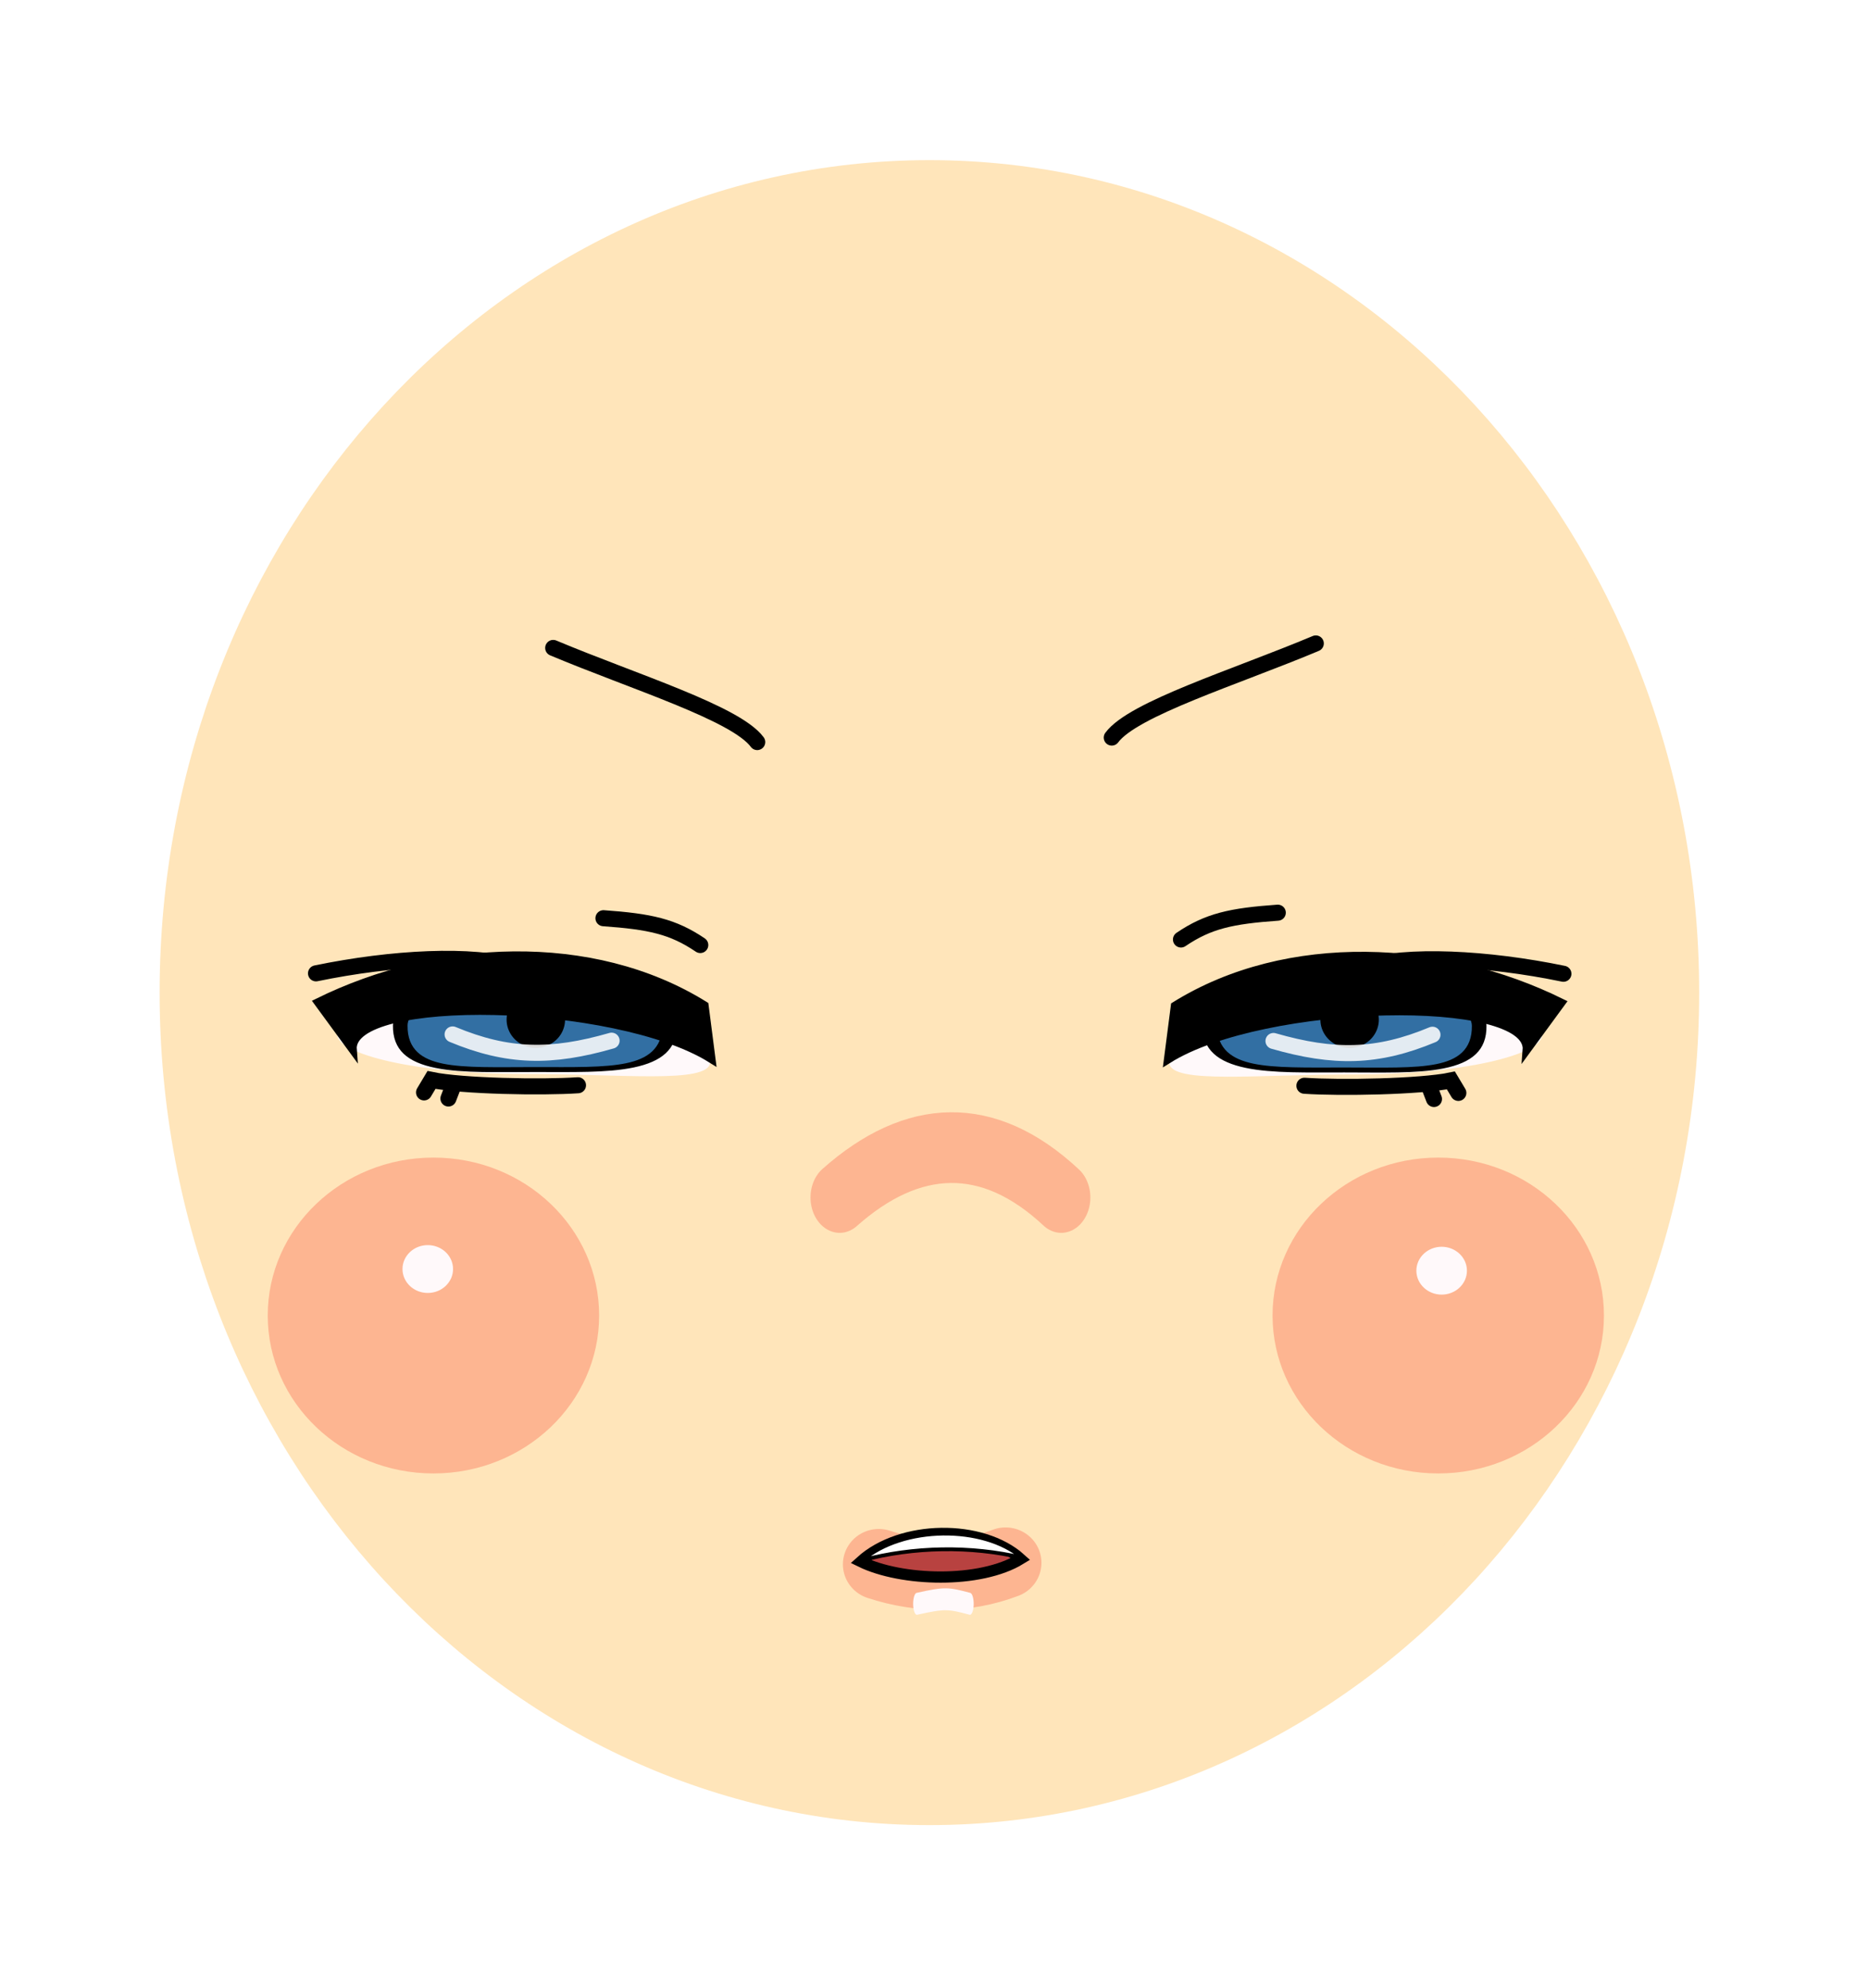 <?xml version="1.0" encoding="UTF-8" standalone="no"?>
<!-- Created with Inkscape (http://www.inkscape.org/) -->

<svg
   xmlns:dc="http://purl.org/dc/elements/1.1/"
   xmlns:cc="http://creativecommons.org/ns#"
   xmlns:rdf="http://www.w3.org/1999/02/22-rdf-syntax-ns#"
   xmlns:svg="http://www.w3.org/2000/svg"
   xmlns="http://www.w3.org/2000/svg"
   xmlns:sodipodi="http://sodipodi.sourceforge.net/DTD/sodipodi-0.dtd"
   xmlns:inkscape="http://www.inkscape.org/namespaces/inkscape"
   width="232.928"
   height="247.727"
   id="svg2"
   version="1.1"
   inkscape:version="0.48.3.1 r9886"
   sodipodi:docname="annoyed_face_stare1.svg">
  <defs
     id="defs4">
    <linearGradient
       id="linearGradient6076">
      <stop
         style="stop-color:#000000;stop-opacity:1;"
         offset="0"
         id="stop6078" />
      <stop
         style="stop-color:#000000;stop-opacity:0;"
         offset="1"
         id="stop6080" />
    </linearGradient>
    <linearGradient
       id="linearGradient6050">
      <stop
         style="stop-color:#000000;stop-opacity:1;"
         offset="0"
         id="stop6052" />
      <stop
         style="stop-color:#000000;stop-opacity:0;"
         offset="1"
         id="stop6054" />
    </linearGradient>
    <marker
       style="overflow:visible"
       inkscape:stockid="InfiniteLineEnd"
       id="InfiniteLineEnd"
       refX="0"
       refY="0"
       orient="auto">
      <g
         id="g4344"
         style="fill:#000000">
        <circle
           id="circle4346"
           r="0.8"
           cy="0"
           cx="3"
           sodipodi:cx="3"
           sodipodi:cy="0"
           sodipodi:rx="0.80000001"
           sodipodi:ry="0.80000001" />
        <circle
           id="circle4348"
           r="0.8"
           cy="0"
           cx="6.5"
           sodipodi:cx="6.5"
           sodipodi:cy="0"
           sodipodi:rx="0.80000001"
           sodipodi:ry="0.80000001" />
        <circle
           id="circle4350"
           r="0.8"
           cy="0"
           cx="10"
           sodipodi:cx="10"
           sodipodi:cy="0"
           sodipodi:rx="0.80000001"
           sodipodi:ry="0.80000001" />
      </g>
    </marker>
    <marker
       inkscape:stockid="TriangleInL"
       orient="auto"
       refY="0"
       refX="0"
       id="TriangleInL"
       style="overflow:visible">
      <path
         id="path4242"
         d="m 5.77,0 -8.65,5 0,-10 8.65,5 z"
         style="fill-rule:evenodd;stroke:#000000;stroke-width:1pt"
         transform="scale(-0.8,-0.8)"
         inkscape:connector-curvature="0" />
    </marker>
    <marker
       inkscape:stockid="Arrow2Sstart"
       orient="auto"
       refY="0"
       refX="0"
       id="Arrow2Sstart"
       style="overflow:visible">
      <path
         id="path4139"
         style="fill-rule:evenodd;stroke-width:0.625;stroke-linejoin:round"
         d="M 8.719,4.034 -2.207,0.016 8.719,-4.002 c -1.745,2.372 -1.735,5.617 -6e-7,8.035 z"
         transform="matrix(0.3,0,0,0.3,-0.69,0)"
         inkscape:connector-curvature="0" />
    </marker>
    <marker
       inkscape:stockid="Arrow1Sstart"
       orient="auto"
       refY="0"
       refX="0"
       id="Arrow1Sstart"
       style="overflow:visible">
      <path
         id="path4121"
         d="M 0,0 5,-5 -12.5,0 5,5 0,0 z"
         style="fill-rule:evenodd;stroke:#000000;stroke-width:1pt"
         transform="matrix(0.2,0,0,0.2,1.2,0)"
         inkscape:connector-curvature="0" />
    </marker>
    <filter
       color-interpolation-filters="sRGB"
       inkscape:collect="always"
       id="filter4073-3">
      <feGaussianBlur
         inkscape:collect="always"
         stdDeviation="0.454"
         id="feGaussianBlur4075-3" />
    </filter>
    <filter
       color-interpolation-filters="sRGB"
       inkscape:collect="always"
       id="filter4073-3-1">
      <feGaussianBlur
         inkscape:collect="always"
         stdDeviation="0.454"
         id="feGaussianBlur4075-3-8" />
    </filter>
    <filter
       inkscape:collect="always"
       id="filter6046"
       x="-0.011"
       width="1.022"
       y="-0.535"
       height="2.07"
       color-interpolation-filters="sRGB">
      <feGaussianBlur
         inkscape:collect="always"
         stdDeviation="0.035"
         id="feGaussianBlur6048" />
    </filter>
    <filter
       color-interpolation-filters="sRGB"
       inkscape:collect="always"
       id="filter4101-5-7">
      <feGaussianBlur
         inkscape:collect="always"
         stdDeviation="0.231"
         id="feGaussianBlur4103-1-3" />
    </filter>
    <filter
       inkscape:collect="always"
       id="filter6294"
       x="-0.316"
       width="1.633"
       y="-0.332"
       height="1.664"
       color-interpolation-filters="sRGB">
      <feGaussianBlur
         inkscape:collect="always"
         stdDeviation="5.899"
         id="feGaussianBlur6296" />
    </filter>
    <filter
       color-interpolation-filters="sRGB"
       inkscape:collect="always"
       id="filter6294-3"
       x="-0.316"
       width="1.633"
       y="-0.332"
       height="1.664">
      <feGaussianBlur
         inkscape:collect="always"
         stdDeviation="5.899"
         id="feGaussianBlur6296-9" />
    </filter>
    <filter
       inkscape:collect="always"
       id="filter6468"
       x="-0.267"
       width="1.534"
       y="-1.439"
       height="3.878"
       color-interpolation-filters="sRGB">
      <feGaussianBlur
         inkscape:collect="always"
         stdDeviation="2.206"
         id="feGaussianBlur6470" />
    </filter>
    <filter
       color-interpolation-filters="sRGB"
       inkscape:collect="always"
       id="filter4101-5-7-3">
      <feGaussianBlur
         inkscape:collect="always"
         stdDeviation="0.231"
         id="feGaussianBlur4103-1-3-7" />
    </filter>
    <filter
       color-interpolation-filters="sRGB"
       inkscape:collect="always"
       id="filter4083-8-9-4">
      <feGaussianBlur
         inkscape:collect="always"
         stdDeviation="0.091"
         id="feGaussianBlur4085-5-7-8" />
    </filter>
    <filter
       color-interpolation-filters="sRGB"
       inkscape:collect="always"
       id="filter4087-4-0-8">
      <feGaussianBlur
         inkscape:collect="always"
         stdDeviation="0.16"
         id="feGaussianBlur4089-9-2-0" />
    </filter>
    <filter
       color-interpolation-filters="sRGB"
       inkscape:collect="always"
       id="filter3991">
      <feGaussianBlur
         inkscape:collect="always"
         stdDeviation="0.155"
         id="feGaussianBlur3993" />
    </filter>
    <filter
       inkscape:collect="always"
       id="filter4027-4"
       color-interpolation-filters="sRGB">
      <feGaussianBlur
         inkscape:collect="always"
         stdDeviation="0.187"
         id="feGaussianBlur4029-0" />
    </filter>
    <filter
       inkscape:collect="always"
       id="filter4073-4"
       color-interpolation-filters="sRGB">
      <feGaussianBlur
         inkscape:collect="always"
         stdDeviation="0.454"
         id="feGaussianBlur4075-1" />
    </filter>
    <filter
       color-interpolation-filters="sRGB"
       inkscape:collect="always"
       id="filter3912">
      <feGaussianBlur
         inkscape:collect="always"
         stdDeviation="0.234"
         id="feGaussianBlur3914" />
    </filter>
    <filter
       color-interpolation-filters="sRGB"
       inkscape:collect="always"
       id="filter3912-9">
      <feGaussianBlur
         inkscape:collect="always"
         stdDeviation="0.234"
         id="feGaussianBlur3914-4" />
    </filter>
    <filter
       inkscape:collect="always"
       id="filter4055-6-4"
       color-interpolation-filters="sRGB">
      <feGaussianBlur
         inkscape:collect="always"
         stdDeviation="0.227"
         id="feGaussianBlur4057-3-3" />
    </filter>
    <filter
       color-interpolation-filters="sRGB"
       inkscape:collect="always"
       id="filter4083-8-9-4-3">
      <feGaussianBlur
         inkscape:collect="always"
         stdDeviation="0.091"
         id="feGaussianBlur4085-5-7-8-9" />
    </filter>
    <filter
       color-interpolation-filters="sRGB"
       inkscape:collect="always"
       id="filter4087-4-0-8-6">
      <feGaussianBlur
         inkscape:collect="always"
         stdDeviation="0.16"
         id="feGaussianBlur4089-9-2-0-6" />
    </filter>
    <filter
       color-interpolation-filters="sRGB"
       inkscape:collect="always"
       id="filter3991-0">
      <feGaussianBlur
         inkscape:collect="always"
         stdDeviation="0.155"
         id="feGaussianBlur3993-9" />
    </filter>
    <filter
       inkscape:collect="always"
       id="filter4055-6-4-1"
       color-interpolation-filters="sRGB">
      <feGaussianBlur
         inkscape:collect="always"
         stdDeviation="0.227"
         id="feGaussianBlur4057-3-3-6" />
    </filter>
    <filter
       inkscape:collect="always"
       id="filter4027-4-5"
       color-interpolation-filters="sRGB">
      <feGaussianBlur
         inkscape:collect="always"
         stdDeviation="0.187"
         id="feGaussianBlur4029-0-7" />
    </filter>
    <filter
       inkscape:collect="always"
       id="filter4073-4-1"
       color-interpolation-filters="sRGB">
      <feGaussianBlur
         inkscape:collect="always"
         stdDeviation="0.454"
         id="feGaussianBlur4075-1-6" />
    </filter>
    <filter
       color-interpolation-filters="sRGB"
       inkscape:collect="always"
       id="filter3947-0"
       x="-0.018"
       width="1.037"
       y="-0.756"
       height="2.512">
      <feGaussianBlur
         inkscape:collect="always"
         stdDeviation="0.165"
         id="feGaussianBlur3949-4" />
    </filter>
    <filter
       color-interpolation-filters="sRGB"
       inkscape:collect="always"
       id="filter3913-5">
      <feGaussianBlur
         inkscape:collect="always"
         stdDeviation="0.013"
         id="feGaussianBlur3915-2" />
    </filter>
    <filter
       color-interpolation-filters="sRGB"
       inkscape:collect="always"
       id="filter3925-6"
       x="-0.013"
       width="1.026"
       y="-0.16"
       height="1.32">
      <feGaussianBlur
         inkscape:collect="always"
         stdDeviation="0.104"
         id="feGaussianBlur3927-1" />
    </filter>
    <filter
       color-interpolation-filters="sRGB"
       inkscape:collect="always"
       id="filter3913">
      <feGaussianBlur
         inkscape:collect="always"
         stdDeviation="0.013"
         id="feGaussianBlur3915" />
    </filter>
    <filter
       color-interpolation-filters="sRGB"
       inkscape:collect="always"
       id="filter3925"
       x="-0.013"
       width="1.026"
       y="-0.16"
       height="1.32">
      <feGaussianBlur
         inkscape:collect="always"
         stdDeviation="0.104"
         id="feGaussianBlur3927" />
    </filter>
    <filter
       color-interpolation-filters="sRGB"
       inkscape:collect="always"
       id="filter4087-4-0-8-6-2">
      <feGaussianBlur
         inkscape:collect="always"
         stdDeviation="0.16"
         id="feGaussianBlur4089-9-2-0-6-9" />
    </filter>
    <filter
       color-interpolation-filters="sRGB"
       inkscape:collect="always"
       id="filter3991-2-0">
      <feGaussianBlur
         inkscape:collect="always"
         stdDeviation="0.155"
         id="feGaussianBlur3993-1-2" />
    </filter>
    <filter
       inkscape:collect="always"
       id="filter4027-4-6-8"
       color-interpolation-filters="sRGB">
      <feGaussianBlur
         inkscape:collect="always"
         stdDeviation="0.187"
         id="feGaussianBlur4029-0-8" />
    </filter>
    <filter
       inkscape:collect="always"
       id="filter4073-4-3"
       color-interpolation-filters="sRGB">
      <feGaussianBlur
         inkscape:collect="always"
         stdDeviation="0.454"
         id="feGaussianBlur4075-1-9" />
    </filter>
    <filter
       color-interpolation-filters="sRGB"
       inkscape:collect="always"
       id="filter4087-4-0-8-9">
      <feGaussianBlur
         inkscape:collect="always"
         stdDeviation="0.16"
         id="feGaussianBlur4089-9-2-0-3" />
    </filter>
    <filter
       color-interpolation-filters="sRGB"
       inkscape:collect="always"
       id="filter3991-2">
      <feGaussianBlur
         inkscape:collect="always"
         stdDeviation="0.155"
         id="feGaussianBlur3993-1" />
    </filter>
    <filter
       color-interpolation-filters="sRGB"
       inkscape:collect="always"
       id="filter3947"
       x="-0.018"
       width="1.037"
       y="-0.756"
       height="2.512">
      <feGaussianBlur
         inkscape:collect="always"
         stdDeviation="0.165"
         id="feGaussianBlur3949" />
    </filter>
    <filter
       inkscape:collect="always"
       id="filter4027-4-6"
       color-interpolation-filters="sRGB">
      <feGaussianBlur
         inkscape:collect="always"
         stdDeviation="0.187"
         id="feGaussianBlur4029-0-6" />
    </filter>
    <filter
       inkscape:collect="always"
       id="filter4073-4-4"
       color-interpolation-filters="sRGB">
      <feGaussianBlur
         inkscape:collect="always"
         stdDeviation="0.454"
         id="feGaussianBlur4075-1-8" />
    </filter>
    <filter
       color-interpolation-filters="sRGB"
       inkscape:collect="always"
       id="filter4083-8-9-5">
      <feGaussianBlur
         inkscape:collect="always"
         stdDeviation="0.091"
         id="feGaussianBlur4085-5-7-6" />
    </filter>
    <filter
       color-interpolation-filters="sRGB"
       inkscape:collect="always"
       id="filter4083-8-9">
      <feGaussianBlur
         inkscape:collect="always"
         stdDeviation="0.091"
         id="feGaussianBlur4085-5-7" />
    </filter>
    <filter
       color-interpolation-filters="sRGB"
       inkscape:collect="always"
       id="filter3901-6">
      <feGaussianBlur
         inkscape:collect="always"
         stdDeviation="0.041"
         id="feGaussianBlur3903-1" />
    </filter>
    <filter
       color-interpolation-filters="sRGB"
       inkscape:collect="always"
       id="filter3901">
      <feGaussianBlur
         inkscape:collect="always"
         stdDeviation="0.041"
         id="feGaussianBlur3903" />
    </filter>
    <filter
       color-interpolation-filters="sRGB"
       inkscape:collect="always"
       id="filter4125"
       x="-0.167"
       width="1.333"
       y="-1.593"
       height="4.187">
      <feGaussianBlur
         inkscape:collect="always"
         stdDeviation="1.413"
         id="feGaussianBlur4127" />
    </filter>
  </defs>
  <sodipodi:namedview
     id="base"
     pagecolor="#ffffff"
     bordercolor="#666666"
     borderopacity="1.0"
     inkscape:pageopacity="0.0"
     inkscape:pageshadow="2"
     inkscape:zoom="1.423543"
     inkscape:cx="83.98704"
     inkscape:cy="85.610241"
     inkscape:document-units="px"
     inkscape:current-layer="layer1"
     showgrid="false"
     inkscape:window-width="1366"
     inkscape:window-height="718"
     inkscape:window-x="0"
     inkscape:window-y="0"
     inkscape:window-maximized="1"
     fit-margin-top="20"
     fit-margin-left="20"
     fit-margin-right="20"
     fit-margin-bottom="20" />
  <g
     inkscape:label="Ebene 1"
     inkscape:groupmode="layer"
     id="layer1"
     transform="translate(-272.542,-365.749)">
    <path
       sodipodi:type="arc"
       style="color:#000000;fill:#ffe5ba;fill-opacity:1;fill-rule:nonzero;stroke:#ffe5ba;stroke-width:1;stroke-linecap:butt;stroke-linejoin:miter;stroke-miterlimit:4;stroke-opacity:1;stroke-dasharray:none;stroke-dashoffset:0;marker:none;visibility:visible;display:inline;overflow:visible;enable-background:accumulate"
       id="path5815"
       sodipodi:cx="396.5"
       sodipodi:cy="485.61218"
       sodipodi:rx="15.5"
       sodipodi:ry="18.25"
       d="m 412,485.612 c 0,10.079 -6.94,18.25 -15.5,18.25 -8.56,0 -15.5,-8.171 -15.5,-18.25 0,-10.079 6.94,-18.25 15.5,-18.25 8.56,0 15.5,8.171 15.5,18.25 z"
       transform="matrix(5.996,0,0,5.533,-1989.044,-2197.442)" />
    <path
       sodipodi:type="arc"
       style="color:#000000;fill:#fdb591;fill-opacity:1;fill-rule:nonzero;stroke:none;stroke-width:1;marker:none;visibility:visible;display:inline;overflow:visible;filter:url(#filter6294);enable-background:accumulate"
       id="path6148"
       sodipodi:cx="259.38901"
       sodipodi:cy="593.36249"
       sodipodi:rx="22.373177"
       sodipodi:ry="21.324434"
       d="m 281.762,593.362 c 0,11.777 -10.017,21.324 -22.373,21.324 -12.356,0 -22.373,-9.547 -22.373,-21.324 0,-11.777 10.017,-21.324 22.373,-21.324 12.356,0 22.373,9.547 22.373,21.324 z"
       transform="matrix(0.923,0,0,0.923,87.144,-17.986)"
       inkscape:export-filename="/home/krischan/Arbeitsfläche/box_people/path6322.png"
       inkscape:export-xdpi="121.49734"
       inkscape:export-ydpi="121.49734" />
    <path
       sodipodi:type="arc"
       style="color:#000000;fill:#fff9fa;fill-opacity:1;stroke:#fff9fa;stroke-width:1;stroke-linecap:butt;stroke-linejoin:miter;stroke-miterlimit:4;stroke-opacity:1;stroke-dasharray:none;stroke-dashoffset:0;marker:none;visibility:visible;display:inline;overflow:visible;filter:url(#filter4073-3);enable-background:accumulate"
       id="path4059-5"
       sodipodi:cx="379.53955"
       sodipodi:cy="509.56934"
       sodipodi:rx="15.909903"
       sodipodi:ry="14.407301"
       d="m 395.449,509.569 c 0,7.957 -7.123,14.407 -15.91,14.407 -8.787,0 -15.91,-6.45 -15.91,-14.407 0,-7.957 7.123,-14.407 15.91,-14.407 8.787,0 15.91,6.45 15.91,14.407 z"
       transform="matrix(0.192,0,0,0.2,252.983,421.981)"
       inkscape:export-filename="/home/krischan/Arbeitsfläche/box_people/path6322.png"
       inkscape:export-xdpi="121.49734"
       inkscape:export-ydpi="121.49734" />
    <path
       sodipodi:type="arc"
       style="color:#000000;fill:#fdb591;fill-opacity:1;fill-rule:nonzero;stroke:none;stroke-width:1;marker:none;visibility:visible;display:inline;overflow:visible;filter:url(#filter6294-3);enable-background:accumulate"
       id="path6148-6"
       sodipodi:cx="259.38901"
       sodipodi:cy="593.36249"
       sodipodi:rx="22.373177"
       sodipodi:ry="21.324434"
       d="m 281.762,593.362 c 0,11.777 -10.017,21.324 -22.373,21.324 -12.356,0 -22.373,-9.547 -22.373,-21.324 0,-11.777 10.017,-21.324 22.373,-21.324 12.356,0 22.373,9.547 22.373,21.324 z"
       transform="matrix(0.923,0,0,0.923,212.371,-17.986)"
       inkscape:export-filename="/home/krischan/Arbeitsfläche/box_people/path6322.png"
       inkscape:export-xdpi="121.49734"
       inkscape:export-ydpi="121.49734" />
    <path
       sodipodi:type="arc"
       style="color:#000000;fill:#fff9fa;fill-opacity:1;stroke:#fff9fa;stroke-width:1;stroke-linecap:butt;stroke-linejoin:miter;stroke-miterlimit:4;stroke-opacity:1;stroke-dasharray:none;stroke-dashoffset:0;marker:none;visibility:visible;display:inline;overflow:visible;filter:url(#filter4073-3-1);enable-background:accumulate"
       id="path4059-5-7"
       sodipodi:cx="379.53955"
       sodipodi:cy="509.56934"
       sodipodi:rx="15.909903"
       sodipodi:ry="14.407301"
       d="m 395.449,509.569 c 0,7.957 -7.123,14.407 -15.91,14.407 -8.787,0 -15.91,-6.45 -15.91,-14.407 0,-7.957 7.123,-14.407 15.91,-14.407 8.787,0 15.91,6.45 15.91,14.407 z"
       transform="matrix(-0.192,0,0,0.2,525.082,422.188)"
       inkscape:export-filename="/home/krischan/Arbeitsfläche/box_people/path6322.png"
       inkscape:export-xdpi="121.49734"
       inkscape:export-ydpi="121.49734" />
    <path
       style="fill:none;stroke:#fdb591;stroke-width:5.218;stroke-linecap:round;stroke-linejoin:miter;stroke-miterlimit:4;stroke-opacity:1;stroke-dasharray:none;filter:url(#filter4125)"
       d="m 384.155,501.315 c 3.038,1.02 6.307,1.014 9.218,-0.114"
       id="path6322-1"
       inkscape:connector-curvature="0"
       sodipodi:nodetypes="cc"
       transform="matrix(1.714,0,0,1.689,-276.379,-286.027)"
       inkscape:export-xdpi="121.49734"
       inkscape:export-ydpi="121.49734" />
    <path
       style="fill:none;stroke:#fff9fa;stroke-width:0.761;stroke-linecap:round;stroke-linejoin:miter;stroke-miterlimit:4;stroke-opacity:1;stroke-dasharray:none;filter:url(#filter6046)"
       d="m 387.205,564.29 c 2.856,-0.219 3.2,-0.198 5.378,0"
       id="path5825"
       inkscape:connector-curvature="0"
       transform="matrix(1.229,0,0,3.595,-89.063,-1463.008)"
       sodipodi:nodetypes="cc"
       inkscape:export-filename="/home/krischan/Arbeitsfläche/box_people/path6322.png"
       inkscape:export-xdpi="121.49734"
       inkscape:export-ydpi="121.49734" />
    <path
       style="fill:none;stroke:#000000;stroke-width:2;stroke-linecap:round;stroke-linejoin:miter;stroke-miterlimit:4;stroke-opacity:1;stroke-dasharray:none;marker-start:none;marker-mid:none;marker-end:none;filter:url(#filter4101-5-7)"
       d="m 341.485,446.493 c 10.019,4.208 22.777,8.134 25.429,11.732"
       id="path4091-2-2"
       inkscape:connector-curvature="0"
       sodipodi:nodetypes="cc"
       inkscape:export-filename="/home/krischan/Arbeitsfläche/box_people/path6322.png"
       inkscape:export-xdpi="121.49734"
       inkscape:export-ydpi="121.49734" />
    <path
       style="fill:none;stroke:#fdb591;stroke-width:5.218;stroke-linecap:round;stroke-linejoin:miter;stroke-miterlimit:4;stroke-opacity:1;stroke-dasharray:none;filter:url(#filter6468)"
       d="m 379.438,514.475 c 6.532,-4.775 13.296,-5.036 19.837,-10e-6"
       id="path6322"
       inkscape:connector-curvature="0"
       sodipodi:nodetypes="cc"
       transform="matrix(1.392,0,0,1.689,-150.993,-353.969)"
       inkscape:export-xdpi="121.49734"
       inkscape:export-ydpi="121.49734" />
    <path
       style="fill:none;stroke:#000000;stroke-width:2;stroke-linecap:round;stroke-linejoin:miter;stroke-miterlimit:4;stroke-opacity:1;stroke-dasharray:none;marker-start:none;marker-mid:none;marker-end:none;filter:url(#filter4101-5-7-3)"
       d="m 380.924,473.934 c 10.019,4.208 22.777,8.134 25.429,11.732"
       id="path4091-2-2-0"
       inkscape:connector-curvature="0"
       sodipodi:nodetypes="cc"
       inkscape:export-filename="/home/krischan/Arbeitsfläche/box_people/path6322.png"
       inkscape:export-xdpi="121.49734"
       inkscape:export-ydpi="121.49734"
       transform="matrix(-1,0,0,1,817.45,-28)" />
    <path
       style="fill:#b84240;fill-opacity:1;stroke:#000000;stroke-width:1.4;stroke-linecap:butt;stroke-linejoin:miter;stroke-miterlimit:4;stroke-opacity:1;stroke-dasharray:none;filter:url(#filter3912)"
       d="m 399.739,560.026 c -4.817,-4.359 -14.9,-4.234 -19.922,0.325 5.052,2.469 14.861,2.782 19.922,-0.325 z"
       id="path3093"
       inkscape:connector-curvature="0"
       sodipodi:nodetypes="ccc" />
    <path
       style="fill:#ffffff;fill-opacity:1;stroke:#000000;stroke-width:0.5;stroke-linecap:butt;stroke-linejoin:miter;stroke-miterlimit:4;stroke-opacity:1;stroke-dasharray:none;filter:url(#filter3912-9)"
       d="m 399.939,559.976 c -4.817,-4.359 -14.9,-4.234 -19.922,0.325 6.356,-1.791 13.495,-1.937 19.922,-0.325 z"
       id="path3093-0"
       inkscape:connector-curvature="0"
       sodipodi:nodetypes="ccc"
       transform="matrix(1,0,0,0.947,0,29.58)" />
    <path
       style="fill:none;stroke:#000000;stroke-width:2;stroke-linecap:round;stroke-linejoin:miter;stroke-miterlimit:4;stroke-opacity:1;stroke-dasharray:none;filter:url(#filter4083-8-9)"
       d="m 359.816,483.518 c -3.413,-2.313 -6.27,-2.93 -12.068,-3.342"
       id="path4077-1-3-1"
       inkscape:connector-curvature="0"
       sodipodi:nodetypes="cc"
       inkscape:export-filename="/home/krischan/Arbeitsfläche/box_people/path6322.png"
       inkscape:export-xdpi="121.49734"
       inkscape:export-ydpi="121.49734" />
    <path
       style="fill:none;stroke:#000000;stroke-width:2;stroke-linecap:round;stroke-linejoin:miter;stroke-miterlimit:4;stroke-opacity:1;stroke-dasharray:none;filter:url(#filter4083-8-9-5)"
       d="m 480.042,534.566 c -3.413,-2.313 -6.27,-2.93 -12.068,-3.342"
       id="path4077-1-3-4"
       inkscape:connector-curvature="0"
       sodipodi:nodetypes="cc"
       inkscape:export-filename="/home/krischan/Arbeitsfläche/box_people/path6322.png"
       inkscape:export-xdpi="121.49734"
       inkscape:export-ydpi="121.49734"
       transform="matrix(-1,0,0,1,899.764,-51.738)" />
    <path
       transform="matrix(1.416,0.11,-0.035,0.379,-181.784,261.501)"
       style="color:#000000;fill:#fff9fa;fill-opacity:1;stroke:#fff9fa;stroke-width:1;stroke-linecap:butt;stroke-linejoin:miter;stroke-miterlimit:4;stroke-opacity:1;stroke-dashoffset:0;marker:none;visibility:visible;display:inline;overflow:visible;filter:url(#filter4073-4-4);enable-background:accumulate"
       d="m 395.449,509.569 c 0,6.445 -6.97,5.366 -15.94,7.97 -8.75,2.539 -15.88,-1.524 -15.88,-7.97 0,-6.445 7.123,-11.67 15.91,-11.67 8.787,0 15.91,5.225 15.91,11.67 z"
       id="path4059-3"
       inkscape:connector-curvature="0"
       sodipodi:nodetypes="sssss" />
    <path
       transform="matrix(0.884,0,0,0.3,34.019,343.602)"
       style="color:#000000;fill:#326fa3;fill-opacity:1;stroke:#000000;stroke-width:2.061;stroke-linecap:butt;stroke-linejoin:miter;stroke-miterlimit:4;stroke-opacity:1;stroke-dashoffset:0;marker:none;visibility:visible;display:inline;overflow:visible;filter:url(#filter4027-4-6);enable-background:accumulate"
       d="m 364.25,499.737 c -0.099,19.808 -8.507,18.375 -19,18.375 -10.493,0 -19.099,2.018 -19,-18.375 0.049,-10.147 8.507,-18.375 19,-18.375 10.493,0 19.051,8.228 19,18.375 z"
       id="path3799-7"
       inkscape:connector-curvature="0"
       sodipodi:nodetypes="sssss" />
    <path
       style="fill:#000000;fill-opacity:1;stroke:#000000;stroke-width:1px;stroke-linecap:butt;stroke-linejoin:miter;stroke-opacity:1;filter:url(#filter3991-2)"
       d="m 316.504,496.572 c -0.565,-6.932 32.751,-6.337 44.711,1.161 l -0.863,-6.695 c -14.059,-8.758 -33.326,-7.716 -48.183,-0.388 z"
       id="path3797-6"
       inkscape:connector-curvature="0"
       sodipodi:nodetypes="ccccc"
       inkscape:export-filename="/home/krischan/Arbeitsfläche/box_people/path6322.png"
       inkscape:export-xdpi="121.49734"
       inkscape:export-ydpi="121.49734" />
    <path
       style="fill:none;stroke:#000000;stroke-width:2;stroke-linecap:round;stroke-linejoin:miter;stroke-miterlimit:4;stroke-opacity:1;stroke-dasharray:none;marker-start:none;filter:url(#filter4087-4-0-8-9)"
       d="m 336.929,486.253 c -5.457,-1.688 -15.502,-1.169 -25.004,0.794"
       id="path3805-2-2-3"
       inkscape:connector-curvature="0"
       sodipodi:nodetypes="cc"
       inkscape:export-filename="/home/krischan/Arbeitsfläche/box_people/path6322.png"
       inkscape:export-xdpi="121.49734"
       inkscape:export-ydpi="121.49734" />
    <path
       transform="matrix(-1.416,0.11,0.035,0.379,961.094,261.553)"
       style="color:#000000;fill:#fff9fa;fill-opacity:1;stroke:#fff9fa;stroke-width:1;stroke-linecap:butt;stroke-linejoin:miter;stroke-miterlimit:4;stroke-opacity:1;stroke-dashoffset:0;marker:none;visibility:visible;display:inline;overflow:visible;filter:url(#filter4073-4-3);enable-background:accumulate"
       d="m 395.449,509.569 c 0,6.445 -6.97,5.366 -15.94,7.97 -8.75,2.539 -15.88,-1.524 -15.88,-7.97 0,-6.445 7.123,-11.67 15.91,-11.67 8.787,0 15.91,5.225 15.91,11.67 z"
       id="path4059-3-4"
       inkscape:connector-curvature="0"
       sodipodi:nodetypes="sssss" />
    <path
       transform="matrix(-0.884,0,0,0.3,745.292,343.654)"
       style="color:#000000;fill:#326fa3;fill-opacity:1;stroke:#000000;stroke-width:2.061;stroke-linecap:butt;stroke-linejoin:miter;stroke-miterlimit:4;stroke-opacity:1;stroke-dashoffset:0;marker:none;visibility:visible;display:inline;overflow:visible;filter:url(#filter4027-4-6-8);enable-background:accumulate"
       d="m 364.25,499.737 c -0.099,19.808 -8.507,18.375 -19,18.375 -10.493,0 -19.099,2.018 -19,-18.375 0.049,-10.147 8.507,-18.375 19,-18.375 10.493,0 19.051,8.228 19,18.375 z"
       id="path3799-7-7"
       inkscape:connector-curvature="0"
       sodipodi:nodetypes="sssss" />
    <path
       style="fill:#000000;fill-opacity:1;stroke:#000000;stroke-width:1px;stroke-linecap:butt;stroke-linejoin:miter;stroke-opacity:1;filter:url(#filter3991-2-0)"
       d="m 128.617,489.985 c -0.565,-6.932 32.751,-6.337 44.711,1.161 l -0.863,-6.695 c -14.059,-8.758 -33.326,-7.716 -48.183,-0.388 z"
       id="path3797-6-7"
       inkscape:connector-curvature="0"
       sodipodi:nodetypes="ccccc"
       inkscape:export-filename="/home/krischan/Arbeitsfläche/box_people/path6322.png"
       inkscape:export-xdpi="121.49734"
       inkscape:export-ydpi="121.49734"
       transform="matrix(-1,0,0,1,591.424,6.638)" />
    <path
       style="fill:none;stroke:#000000;stroke-width:2;stroke-linecap:round;stroke-linejoin:miter;stroke-miterlimit:4;stroke-opacity:1;stroke-dasharray:none;marker-start:none;filter:url(#filter4087-4-0-8-6-2)"
       d="m 149.043,479.666 c -5.457,-1.688 -15.502,-1.169 -25.004,0.794"
       id="path3805-2-2-3-5"
       inkscape:connector-curvature="0"
       sodipodi:nodetypes="cc"
       inkscape:export-filename="/home/krischan/Arbeitsfläche/box_people/path6322.png"
       inkscape:export-xdpi="121.49734"
       inkscape:export-ydpi="121.49734"
       transform="matrix(-1,0,0,1,591.424,6.638)" />
    <path
       style="fill:none;stroke:#000000;stroke-width:2;stroke-linecap:round;stroke-linejoin:miter;stroke-miterlimit:4;stroke-opacity:1;stroke-dasharray:none;filter:url(#filter3925)"
       d="m 344.576,500.992 c -4.497,0.309 -14.467,0.121 -18.256,-0.663 l -0.93,1.555"
       id="path4153"
       inkscape:connector-curvature="0"
       sodipodi:nodetypes="ccc" />
    <path
       style="fill:none;stroke:#000000;stroke-width:2;stroke-linecap:round;stroke-linejoin:miter;stroke-miterlimit:4;stroke-opacity:1;stroke-dasharray:none;filter:url(#filter3913)"
       d="m 329.114,500.86 -0.687,1.784"
       id="path4179"
       inkscape:connector-curvature="0"
       sodipodi:nodetypes="cc" />
    <path
       style="fill:none;stroke:#000000;stroke-width:2;stroke-linecap:round;stroke-linejoin:miter;stroke-miterlimit:4;stroke-opacity:1;stroke-dasharray:none;filter:url(#filter3925-6)"
       d="m 455.784,505.994 c -4.497,0.309 -14.467,0.121 -18.256,-0.663 l -0.93,1.555"
       id="path4153-0"
       inkscape:connector-curvature="0"
       sodipodi:nodetypes="ccc"
       transform="matrix(-1,0,0,1,890.89,-4.94)" />
    <path
       style="fill:none;stroke:#000000;stroke-width:2;stroke-linecap:round;stroke-linejoin:miter;stroke-miterlimit:4;stroke-opacity:1;stroke-dasharray:none;filter:url(#filter3913-5)"
       d="m 440.323,505.862 -0.687,1.784"
       id="path4179-5"
       inkscape:connector-curvature="0"
       sodipodi:nodetypes="cc"
       transform="matrix(-1,0,0,1,890.89,-4.94)" />
    <path
       sodipodi:type="arc"
       style="color:#000000;fill:#000000;fill-opacity:1;fill-rule:nonzero;stroke:#000000;stroke-width:1;stroke-linecap:butt;stroke-linejoin:miter;stroke-miterlimit:4;stroke-opacity:1;stroke-dasharray:none;stroke-dashoffset:0;marker:none;visibility:visible;display:inline;overflow:visible;filter:url(#filter3901);enable-background:accumulate"
       id="path3082"
       sodipodi:cx="67.294319"
       sodipodi:cy="121.96495"
       sodipodi:rx="2.0974853"
       sodipodi:ry="2.0100901"
       d="m 69.392,121.965 a 2.097,2.01 0 1 1 -4.195,0 2.097,2.01 0 1 1 4.195,0 z"
       transform="matrix(1.402,0,0,1.402,244.974,321.821)" />
    <path
       sodipodi:type="arc"
       style="color:#000000;fill:#000000;fill-opacity:1;fill-rule:nonzero;stroke:#000000;stroke-width:1;stroke-linecap:butt;stroke-linejoin:miter;stroke-miterlimit:4;stroke-opacity:1;stroke-dasharray:none;stroke-dashoffset:0;marker:none;visibility:visible;display:inline;overflow:visible;filter:url(#filter3901-6);enable-background:accumulate"
       id="path3082-94"
       sodipodi:cx="67.294319"
       sodipodi:cy="121.96495"
       sodipodi:rx="2.0974853"
       sodipodi:ry="2.0100901"
       d="m 69.392,121.965 a 2.097,2.01 0 1 1 -4.195,0 2.097,2.01 0 1 1 4.195,0 z"
       transform="matrix(1.402,0,0,1.402,346.394,321.821)" />
    <path
       style="fill:none;stroke:#ffffff;stroke-width:2;stroke-linecap:round;stroke-linejoin:miter;stroke-miterlimit:4;stroke-opacity:0.863;stroke-dasharray:none;filter:url(#filter3947)"
       d="m 328.949,494.658 c 6.883,2.868 12.295,2.944 19.813,0.779"
       id="path3933"
       inkscape:connector-curvature="0"
       sodipodi:nodetypes="cc" />
    <path
       style="fill:none;stroke:#ffffff;stroke-width:2;stroke-linecap:round;stroke-linejoin:miter;stroke-miterlimit:4;stroke-opacity:0.863;stroke-dasharray:none;filter:url(#filter3947-0)"
       d="m 430.93,500.134 c 6.883,2.868 12.295,2.944 19.813,0.779"
       id="path3933-8"
       inkscape:connector-curvature="0"
       sodipodi:nodetypes="cc"
       transform="matrix(-1,0,0,1,881.996,-5.438)" />
  </g>
</svg>
